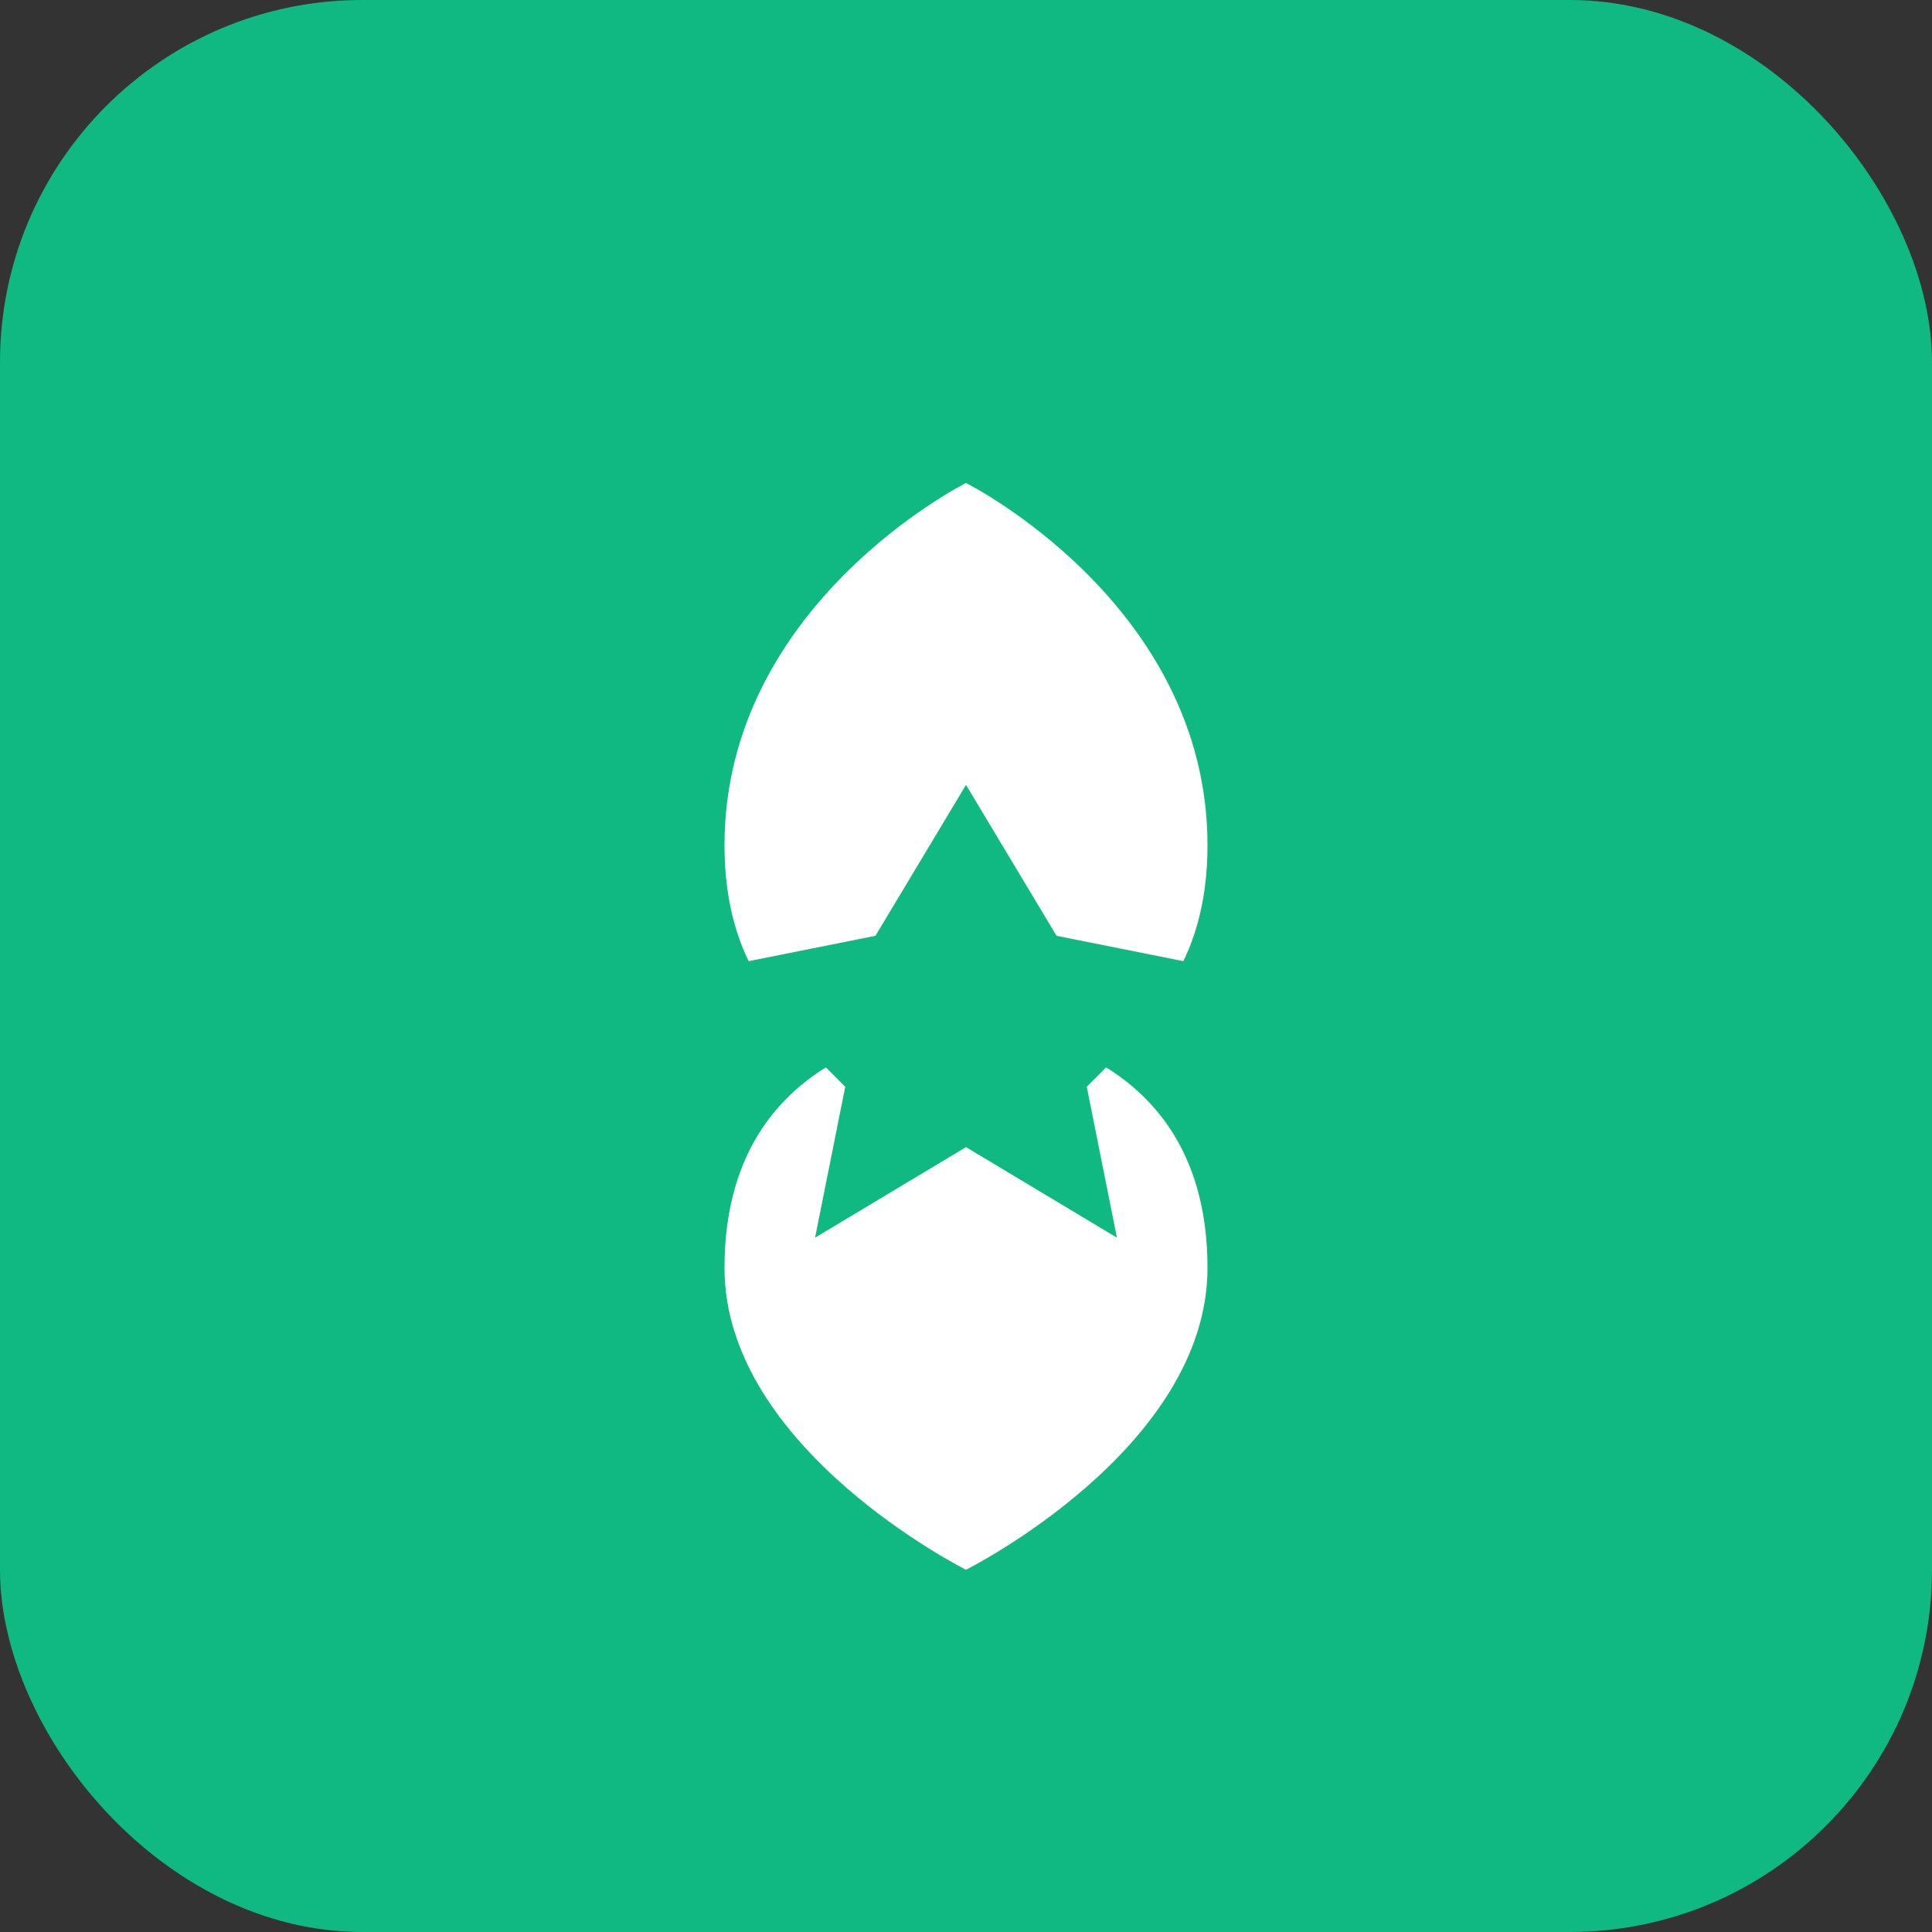 <svg width="32" height="32" viewBox="0 0 32 32" fill="none" xmlns="http://www.w3.org/2000/svg">
  <rect x="0" y="0" width="32" height="32" fill="#333333" stroke="none"/>
  <rect width="32" height="32" rx="6" fill="#10b981"/>
  <path d="M16 8C16 8 12 10 12 14C12 16 13 17 14 17.5C13 18 12 19 12 21C12 24 16 26 16 26C16 26 20 24 20 21C20 19 19 18 18 17.5C19 17 20 16 20 14C20 10 16 8 16 8Z" fill="white"/>
  <path d="M16 13L17.5 15.5L20 16L18 18L18.5 20.5L16 19L13.5 20.5L14 18L12 16L14.5 15.5L16 13Z" fill="#10b981"/>
</svg>